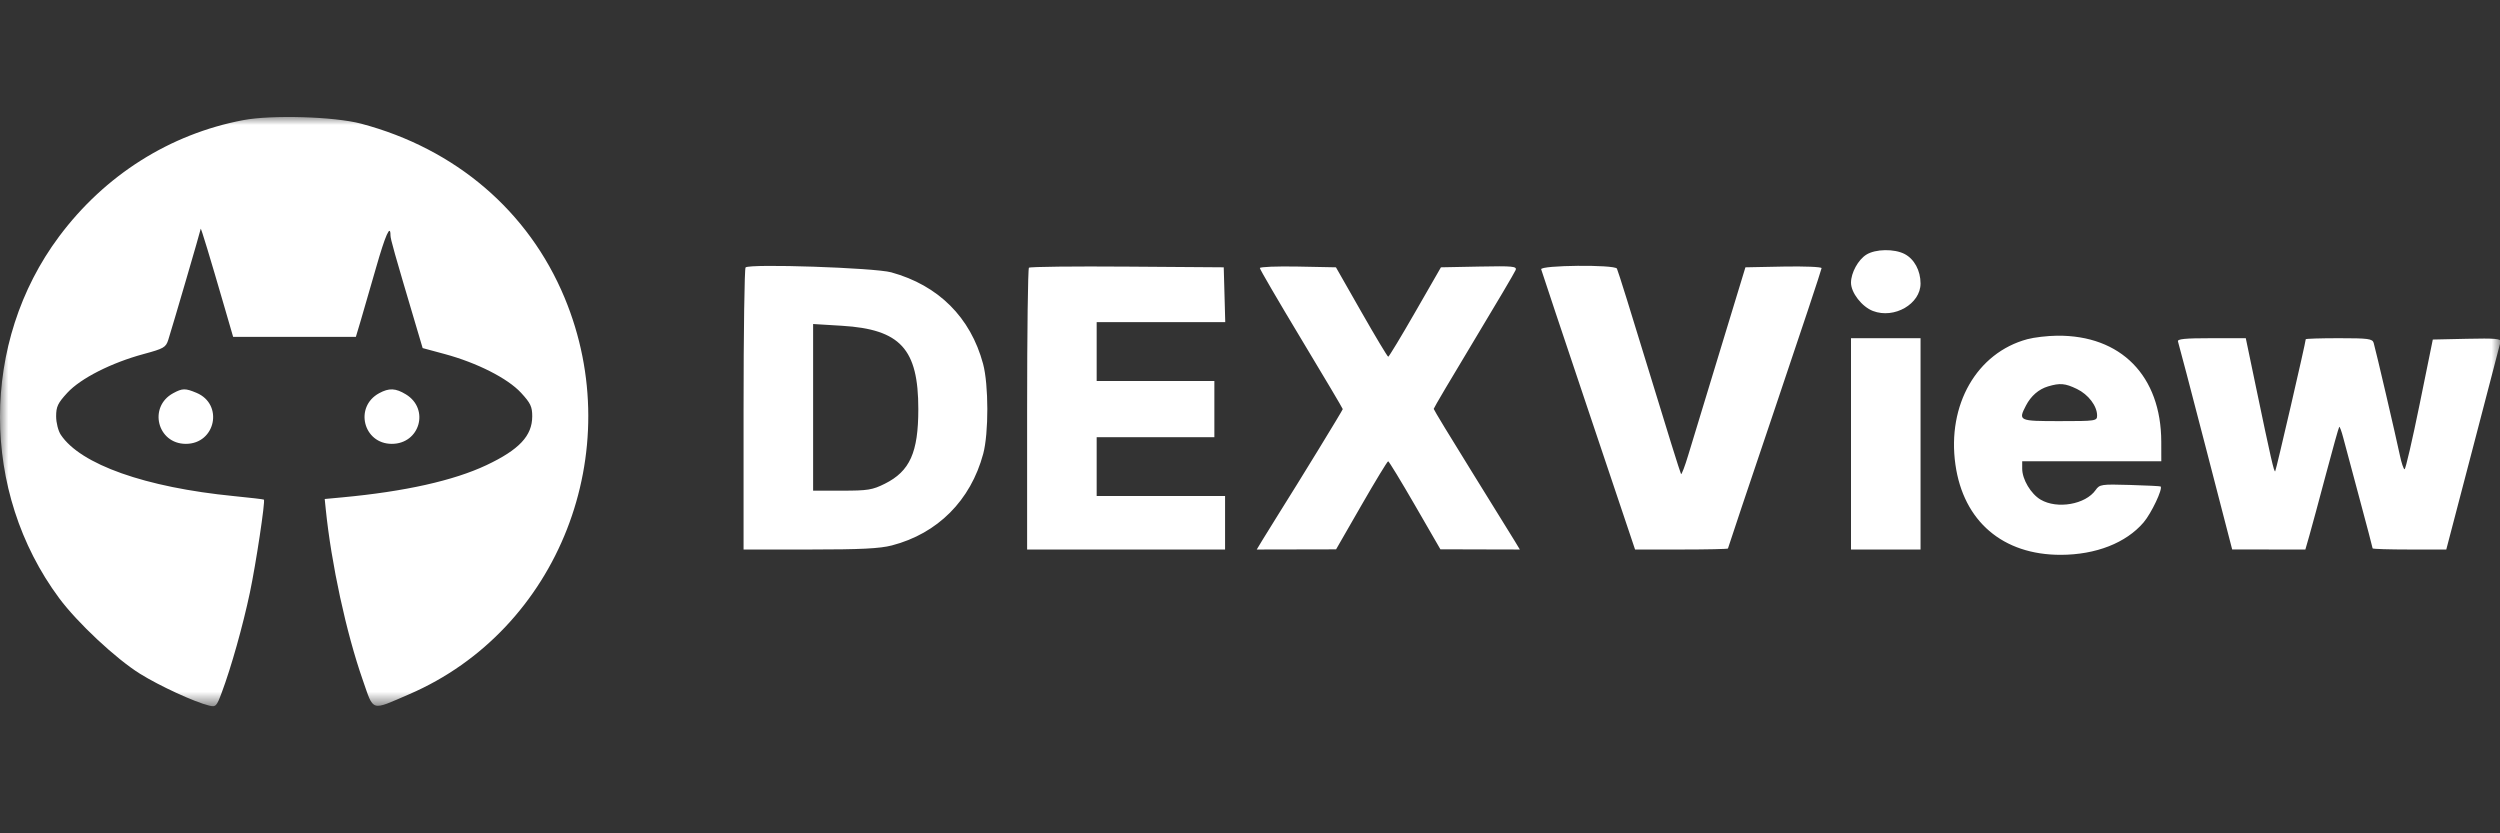 <svg xmlns="http://www.w3.org/2000/svg" width="150" height="50" viewBox="0 0 150 50" fill="none"><rect x="0" y="0" width="150" height="50" fill="#333333" stroke="none"/><mask id="mask0_433_25491" style="mask-type:luminance" maskUnits="userSpaceOnUse" x="0" y="7" width="150" height="36"><path d="M150 7H0V42.378H150V7Z" fill="white"></path></mask><g mask="url(#mask0_433_25491)"><path fill-rule="evenodd" clip-rule="evenodd" d="M14.594 7.208C10.189 8.044 6.292 10.507 3.543 14.193C-1.183 20.529 -1.181 29.507 3.548 35.887C4.639 37.359 6.953 39.524 8.403 40.427C9.571 41.155 11.664 42.119 12.544 42.335C12.947 42.434 12.995 42.385 13.307 41.548C13.871 40.041 14.571 37.553 14.993 35.557C15.357 33.831 15.925 30.067 15.834 29.977C15.814 29.956 15.004 29.862 14.036 29.766C8.724 29.244 4.833 27.866 3.649 26.088C3.493 25.854 3.369 25.366 3.368 24.983C3.367 24.4 3.468 24.188 4.038 23.569C4.838 22.701 6.678 21.767 8.619 21.242C9.829 20.915 9.951 20.845 10.097 20.388C10.352 19.587 12.033 13.837 12.043 13.729C12.052 13.627 12.592 15.405 13.475 18.446L13.988 20.212H17.67H21.352L21.64 19.249C21.798 18.719 22.212 17.293 22.558 16.08C23.124 14.098 23.429 13.413 23.429 14.122C23.429 14.348 23.643 15.103 24.973 19.585L25.359 20.885L26.681 21.242C28.624 21.767 30.464 22.701 31.264 23.569C31.834 24.188 31.935 24.4 31.934 24.983C31.932 26.15 31.151 26.982 29.184 27.91C27.22 28.837 24.281 29.494 20.533 29.842L19.483 29.94L19.543 30.533C19.877 33.827 20.773 37.964 21.768 40.807C22.441 42.728 22.22 42.66 24.549 41.656C33.516 37.791 37.713 27.081 33.874 17.86C31.712 12.666 27.339 8.926 21.669 7.421C20.061 6.995 16.314 6.882 14.594 7.208ZM111.984 15.277C111.49 15.583 111.06 16.368 111.06 16.962C111.06 17.563 111.716 18.408 112.38 18.66C113.659 19.147 115.233 18.236 115.233 17.01C115.233 16.236 114.856 15.539 114.275 15.239C113.654 14.918 112.533 14.936 111.984 15.277ZM44.735 16.047C44.669 16.116 44.614 19.952 44.614 24.572V32.971H48.593C51.648 32.971 52.791 32.914 53.515 32.725C56.261 32.01 58.237 30.029 58.991 27.236C59.326 25.994 59.322 23.084 58.984 21.829C58.232 19.039 56.308 17.122 53.476 16.34C52.475 16.064 44.961 15.812 44.735 16.047ZM61.736 16.063C61.676 16.123 61.627 19.952 61.627 24.572V32.971H67.566H73.504V31.366V29.761H69.652H65.8V27.996V26.23H69.331H72.862V24.545V22.86H69.331H65.8V21.094V19.329H69.657H73.515L73.47 17.684L73.424 16.039L67.635 15.997C64.45 15.973 61.796 16.003 61.736 16.063ZM75.591 16.084C75.591 16.158 76.71 18.077 78.078 20.349C79.446 22.621 80.566 24.509 80.566 24.546C80.566 24.607 77.989 28.819 76.687 30.885C76.381 31.37 75.967 32.038 75.767 32.369L75.404 32.971L77.784 32.966L80.165 32.961L81.685 30.317C82.521 28.864 83.243 27.675 83.29 27.676C83.337 27.677 84.06 28.866 84.899 30.318L86.424 32.958L88.807 32.965L91.191 32.971L90.876 32.449C90.703 32.163 89.54 30.284 88.292 28.274C87.044 26.265 86.022 24.58 86.022 24.532C86.022 24.483 87.107 22.645 88.433 20.448C89.758 18.251 90.886 16.34 90.939 16.201C91.025 15.979 90.772 15.954 88.746 15.994L86.456 16.039L84.915 18.721C84.068 20.197 83.338 21.404 83.294 21.404C83.25 21.403 82.526 20.196 81.685 18.721L80.157 16.039L77.874 15.994C76.618 15.97 75.591 16.01 75.591 16.084ZM92.471 16.159C92.499 16.269 93.778 20.097 95.313 24.665L98.104 32.971H100.891C102.423 32.971 103.677 32.943 103.677 32.91C103.677 32.876 104.941 29.108 106.486 24.538C108.031 19.968 109.295 16.166 109.295 16.089C109.295 16.012 108.267 15.97 107.01 15.994L104.725 16.039L103.185 21.094C102.339 23.875 101.484 26.681 101.287 27.331C101.091 27.98 100.899 28.481 100.863 28.445C100.827 28.408 99.968 25.655 98.954 22.325C97.941 18.996 97.068 16.202 97.015 16.115C96.861 15.866 92.406 15.909 92.471 16.159ZM48.787 24.44V29.44H50.521C52.065 29.44 52.347 29.395 53.088 29.025C54.593 28.275 55.099 27.148 55.099 24.545C55.099 20.932 54.024 19.761 50.513 19.546L48.787 19.441V24.44ZM121.641 20.351C118.606 21.169 116.818 24.287 117.325 27.875C117.805 31.276 120.168 33.298 123.653 33.29C125.753 33.285 127.561 32.577 128.613 31.348C129.081 30.801 129.781 29.324 129.637 29.188C129.615 29.167 128.785 29.126 127.793 29.097C126.077 29.047 125.976 29.062 125.737 29.404C125.133 30.266 123.433 30.563 122.44 29.98C121.851 29.635 121.332 28.762 121.332 28.119V27.675H125.505H129.678L129.676 26.511C129.669 22.556 127.261 20.103 123.425 20.142C122.848 20.148 122.045 20.242 121.641 20.351ZM111.06 26.631V32.971H113.146H115.233V26.631V20.292H113.146H111.06V26.631ZM130.679 20.492C130.72 20.603 131.467 23.455 132.342 26.831L133.931 32.969L136.126 32.97L138.322 32.971L138.564 32.128C138.697 31.665 139.141 30.022 139.551 28.477C139.961 26.933 140.322 25.644 140.353 25.612C140.384 25.581 140.492 25.87 140.592 26.254C140.693 26.638 141.131 28.276 141.566 29.894C142.001 31.511 142.357 32.866 142.357 32.903C142.357 32.94 143.351 32.971 144.567 32.971H146.777L148.379 26.848C149.26 23.481 150.004 20.626 150.033 20.504C150.077 20.322 149.714 20.29 148.027 20.327L145.968 20.372L145.176 24.264C144.74 26.405 144.334 28.156 144.275 28.156C144.215 28.156 144.088 27.777 143.991 27.314C143.768 26.243 142.534 20.946 142.42 20.573C142.346 20.325 142.101 20.292 140.34 20.292C139.242 20.292 138.344 20.32 138.344 20.355C138.344 20.531 136.565 28.224 136.512 28.277C136.443 28.346 136.253 27.516 135.358 23.221L134.747 20.292H132.677C131.088 20.292 130.623 20.338 130.679 20.492ZM122.88 23.185C122.321 23.353 121.855 23.758 121.556 24.336C121.084 25.25 121.122 25.267 123.579 25.267C125.753 25.267 125.826 25.256 125.826 24.931C125.826 24.36 125.302 23.67 124.615 23.338C123.911 22.997 123.599 22.97 122.88 23.185ZM10.391 23.592C8.883 24.411 9.438 26.631 11.151 26.631C12.936 26.631 13.43 24.256 11.787 23.569C11.115 23.288 10.946 23.291 10.391 23.592ZM22.749 23.592C21.241 24.411 21.797 26.631 23.509 26.631C25.192 26.631 25.789 24.537 24.356 23.663C23.736 23.285 23.347 23.268 22.749 23.592Z" fill="white"></path></g></svg>